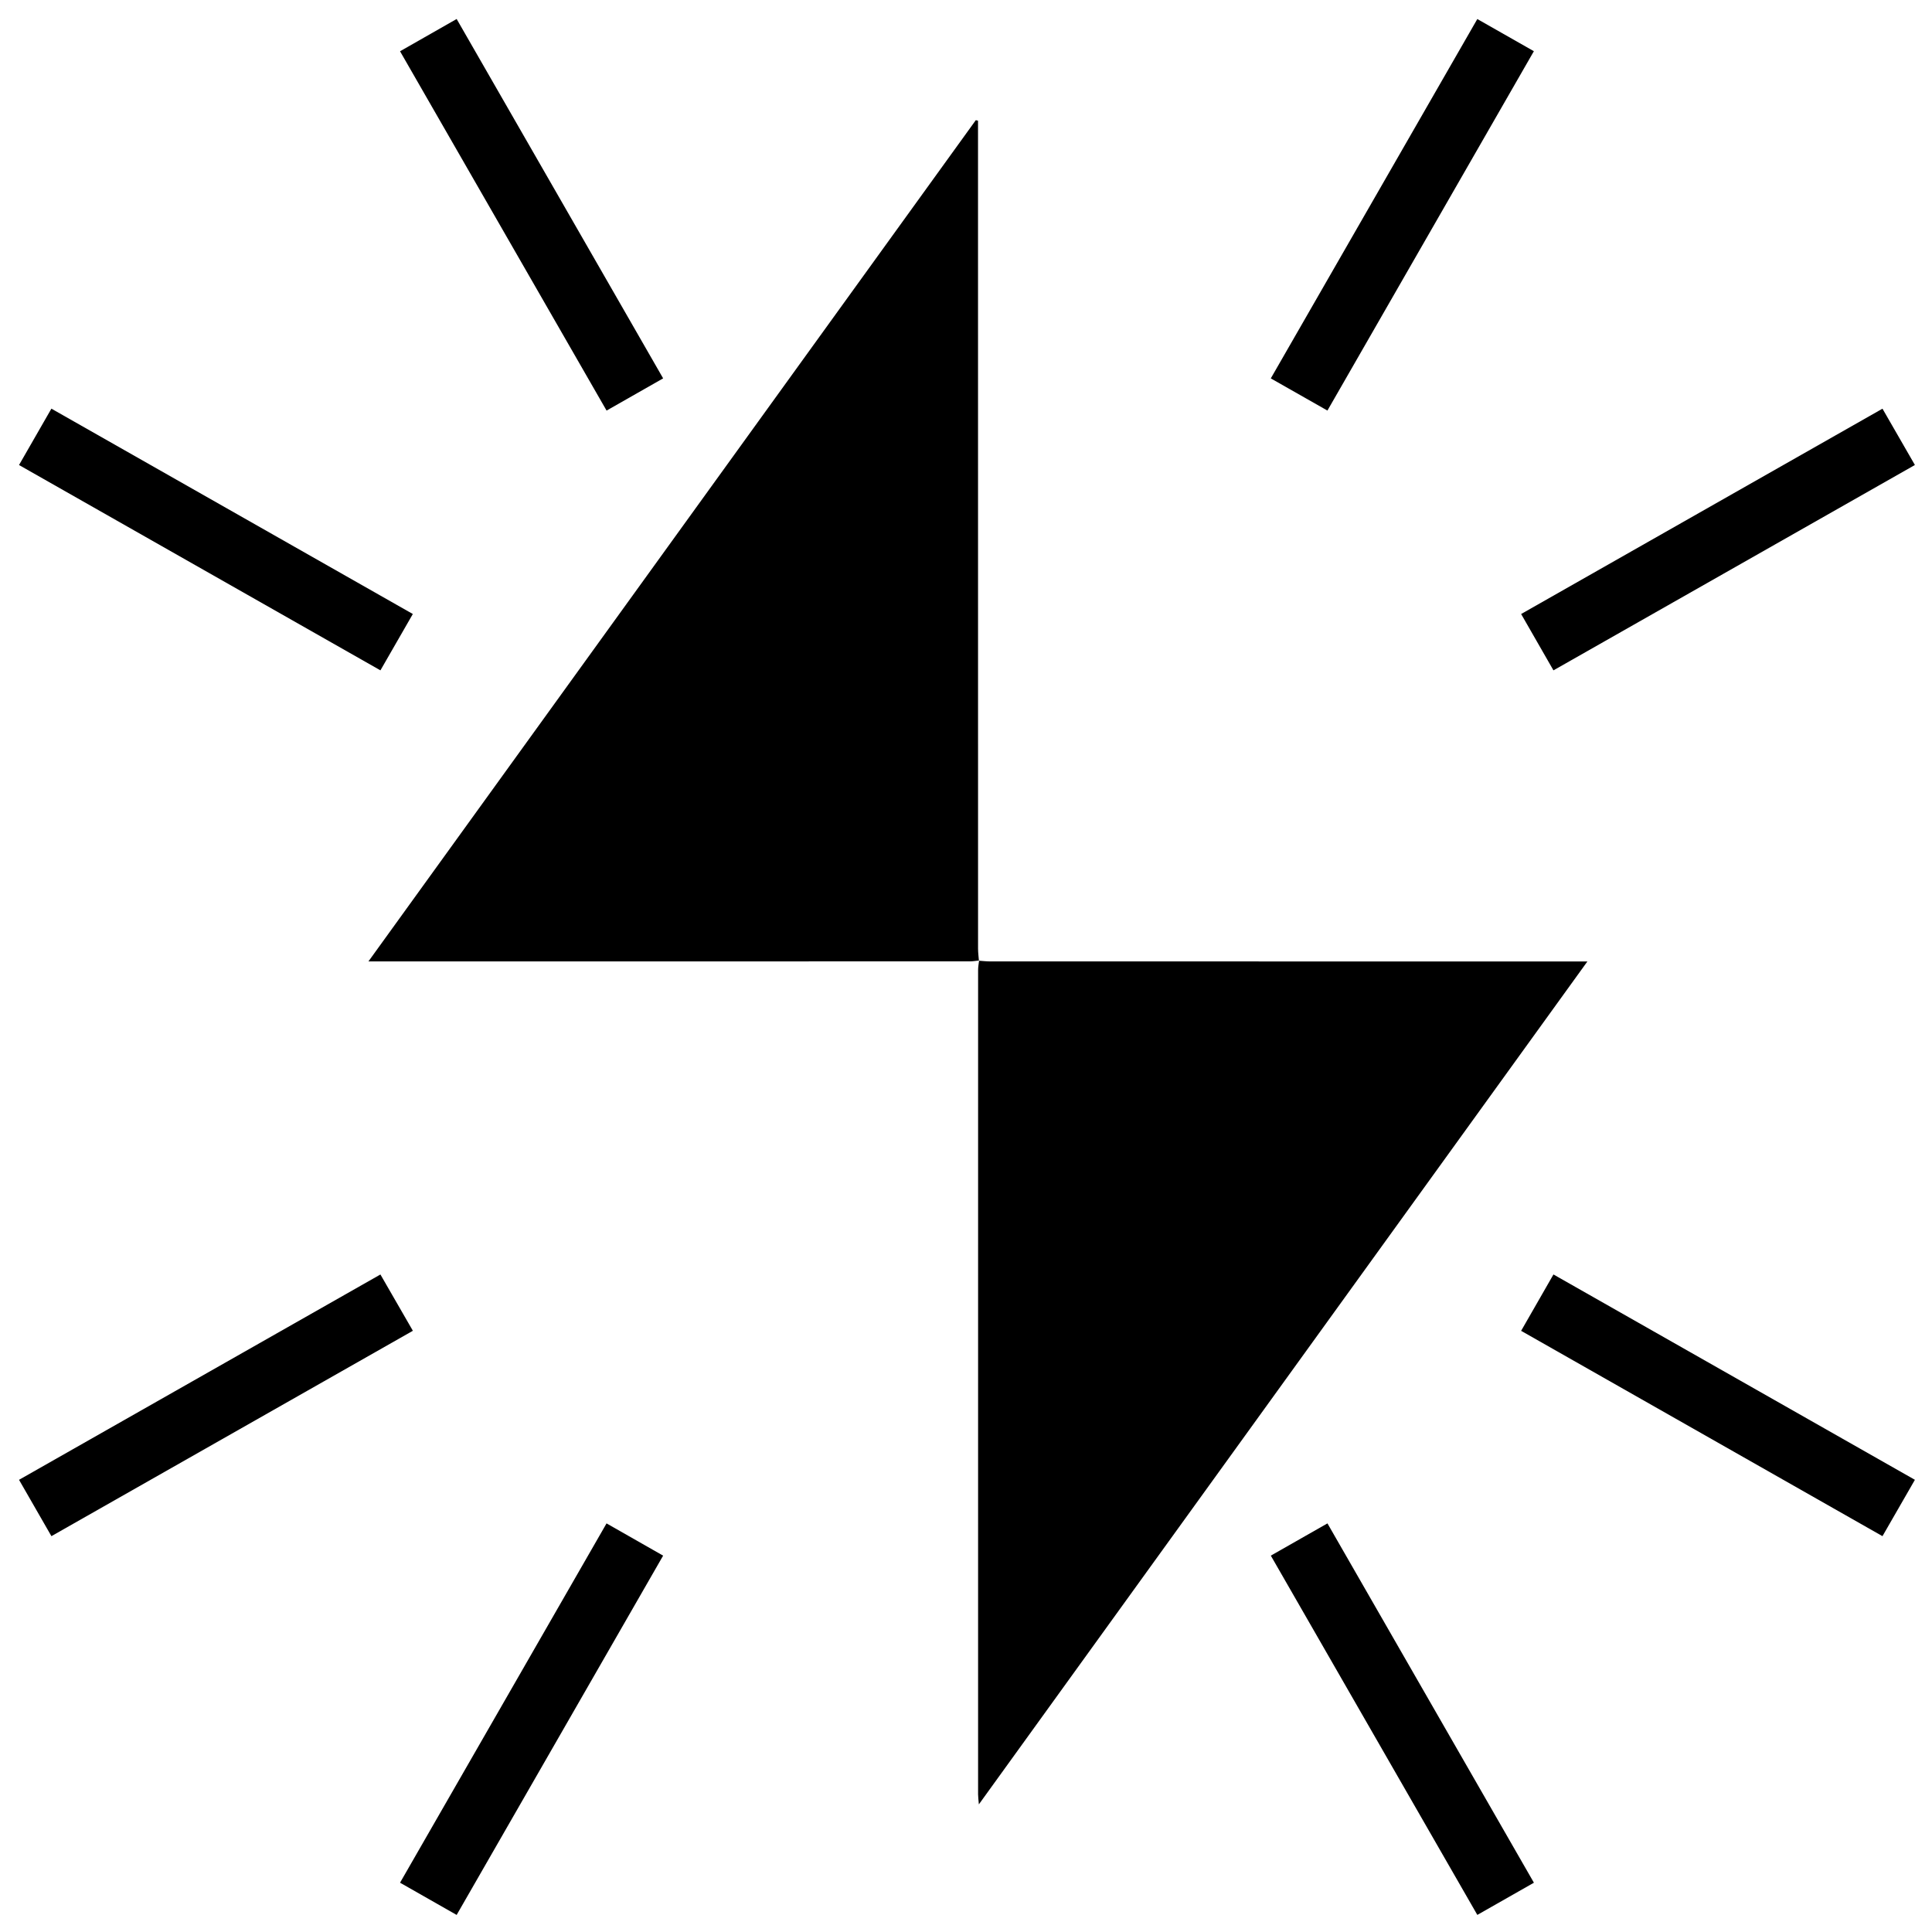 <?xml version="1.0" encoding="iso-8859-1"?>
<!-- Generator: Adobe Illustrator 19.0.0, SVG Export Plug-In . SVG Version: 6.00 Build 0)  -->
<svg version="1.1" id="Layer_1" xmlns="http://www.w3.org/2000/svg" xmlns:xlink="http://www.w3.org/1999/xlink" x="0px" y="0px"
	 viewBox="0 0 2000 2000" style="enable-background:new 0 0 2000 2000;" xml:space="preserve">
<path d="M1013.581,994.292c-3.225,0.321-6.449,0.923-9.674,0.924c-204.392,0.045-408.783,0.04-613.175,0.04
	c-2.279,0-4.558,0-9.327,0c210.278-291.248,419.523-581.066,628.769-870.885c0.756,0.203,1.512,0.407,2.268,0.61
	c0,3.756,0,7.511,0,11.267c0,281.897-0.004,563.794,0.039,845.691c0.001,4.197,0.581,8.394,0.89,12.591L1013.581,994.292z
	 M1013.57,994.304c-0.368,3.224-1.037,6.437-1.037,9.65c-0.048,284.515-0.046,569.031-0.018,853.546
	c0,2.715,0.404,5.43,0.797,10.389c210.501-291.575,419.645-581.269,629.964-872.592c-6.22,0-10.065,0-13.91,0
	c-201.45,0-402.9,0.004-604.35-0.032c-3.882-0.001-7.763-0.479-11.645-0.734C1013.371,994.53,1013.581,994.292,1013.57,994.304z
	 M393.823,693.943c11.321-19.689,22.166-38.549,33.541-58.332c-125.03-71.034-249.251-141.609-374.155-212.573
	c-11.347,19.758-22.185,38.629-33.509,58.346C144.641,552.369,268.889,622.961,393.823,693.943z M1948.731,1590.227
	c11.276-19.594,22.283-38.722,33.569-58.335c-124.99-71.008-249.254-141.605-374.169-212.571
	c-11.247,19.608-22.079,38.492-33.47,58.349C1699.51,1448.614,1823.729,1519.198,1948.731,1590.227z M53.224,1590.232
	c125.293-71.192,249.548-141.794,374.177-212.61c-11.524-19.992-22.417-38.889-33.594-58.279
	c-125.021,71.033-249.302,141.646-374.11,212.558C31.099,1551.738,42.095,1570.87,53.224,1590.232z M627.928,425.038
	c20.162-11.485,39.072-22.257,58.552-33.353C614.922,267.144,543.886,143.512,472.724,19.659
	c-20.149,11.487-39.1,22.291-58.604,33.41C485.612,177.446,556.655,301.042,627.928,425.038z M1574.667,635.625
	c11.478,20,22.312,38.878,33.47,58.321c125.09-71.072,249.346-141.669,374.166-212.587c-11.461-19.902-22.32-38.76-33.565-58.288
	C1823.715,494.111,1699.509,564.688,1574.667,635.625z M686.472,1610.396c-19.872-11.323-38.999-22.222-58.582-33.382
	c-71.555,124.503-142.463,247.881-213.769,371.953c19.657,11.193,38.619,21.991,58.597,33.366
	C544.166,1858.012,615.096,1734.592,686.472,1610.396z M1374.174,1577.01c-19.937,11.351-39.019,22.214-58.625,33.376
	c71.646,124.65,142.581,248.064,213.771,371.92c19.707-11.211,38.652-21.988,58.577-33.322
	C1516.413,1824.568,1445.51,1701.166,1374.174,1577.01z M1587.863,53.006c-19.933-11.336-38.873-22.108-58.548-33.297
	c-71.35,124.148-142.412,247.795-213.795,371.999c19.919,11.314,38.848,22.066,58.626,33.3
	C1445.577,300.673,1516.578,177.086,1587.863,53.006z"/>
</svg>
